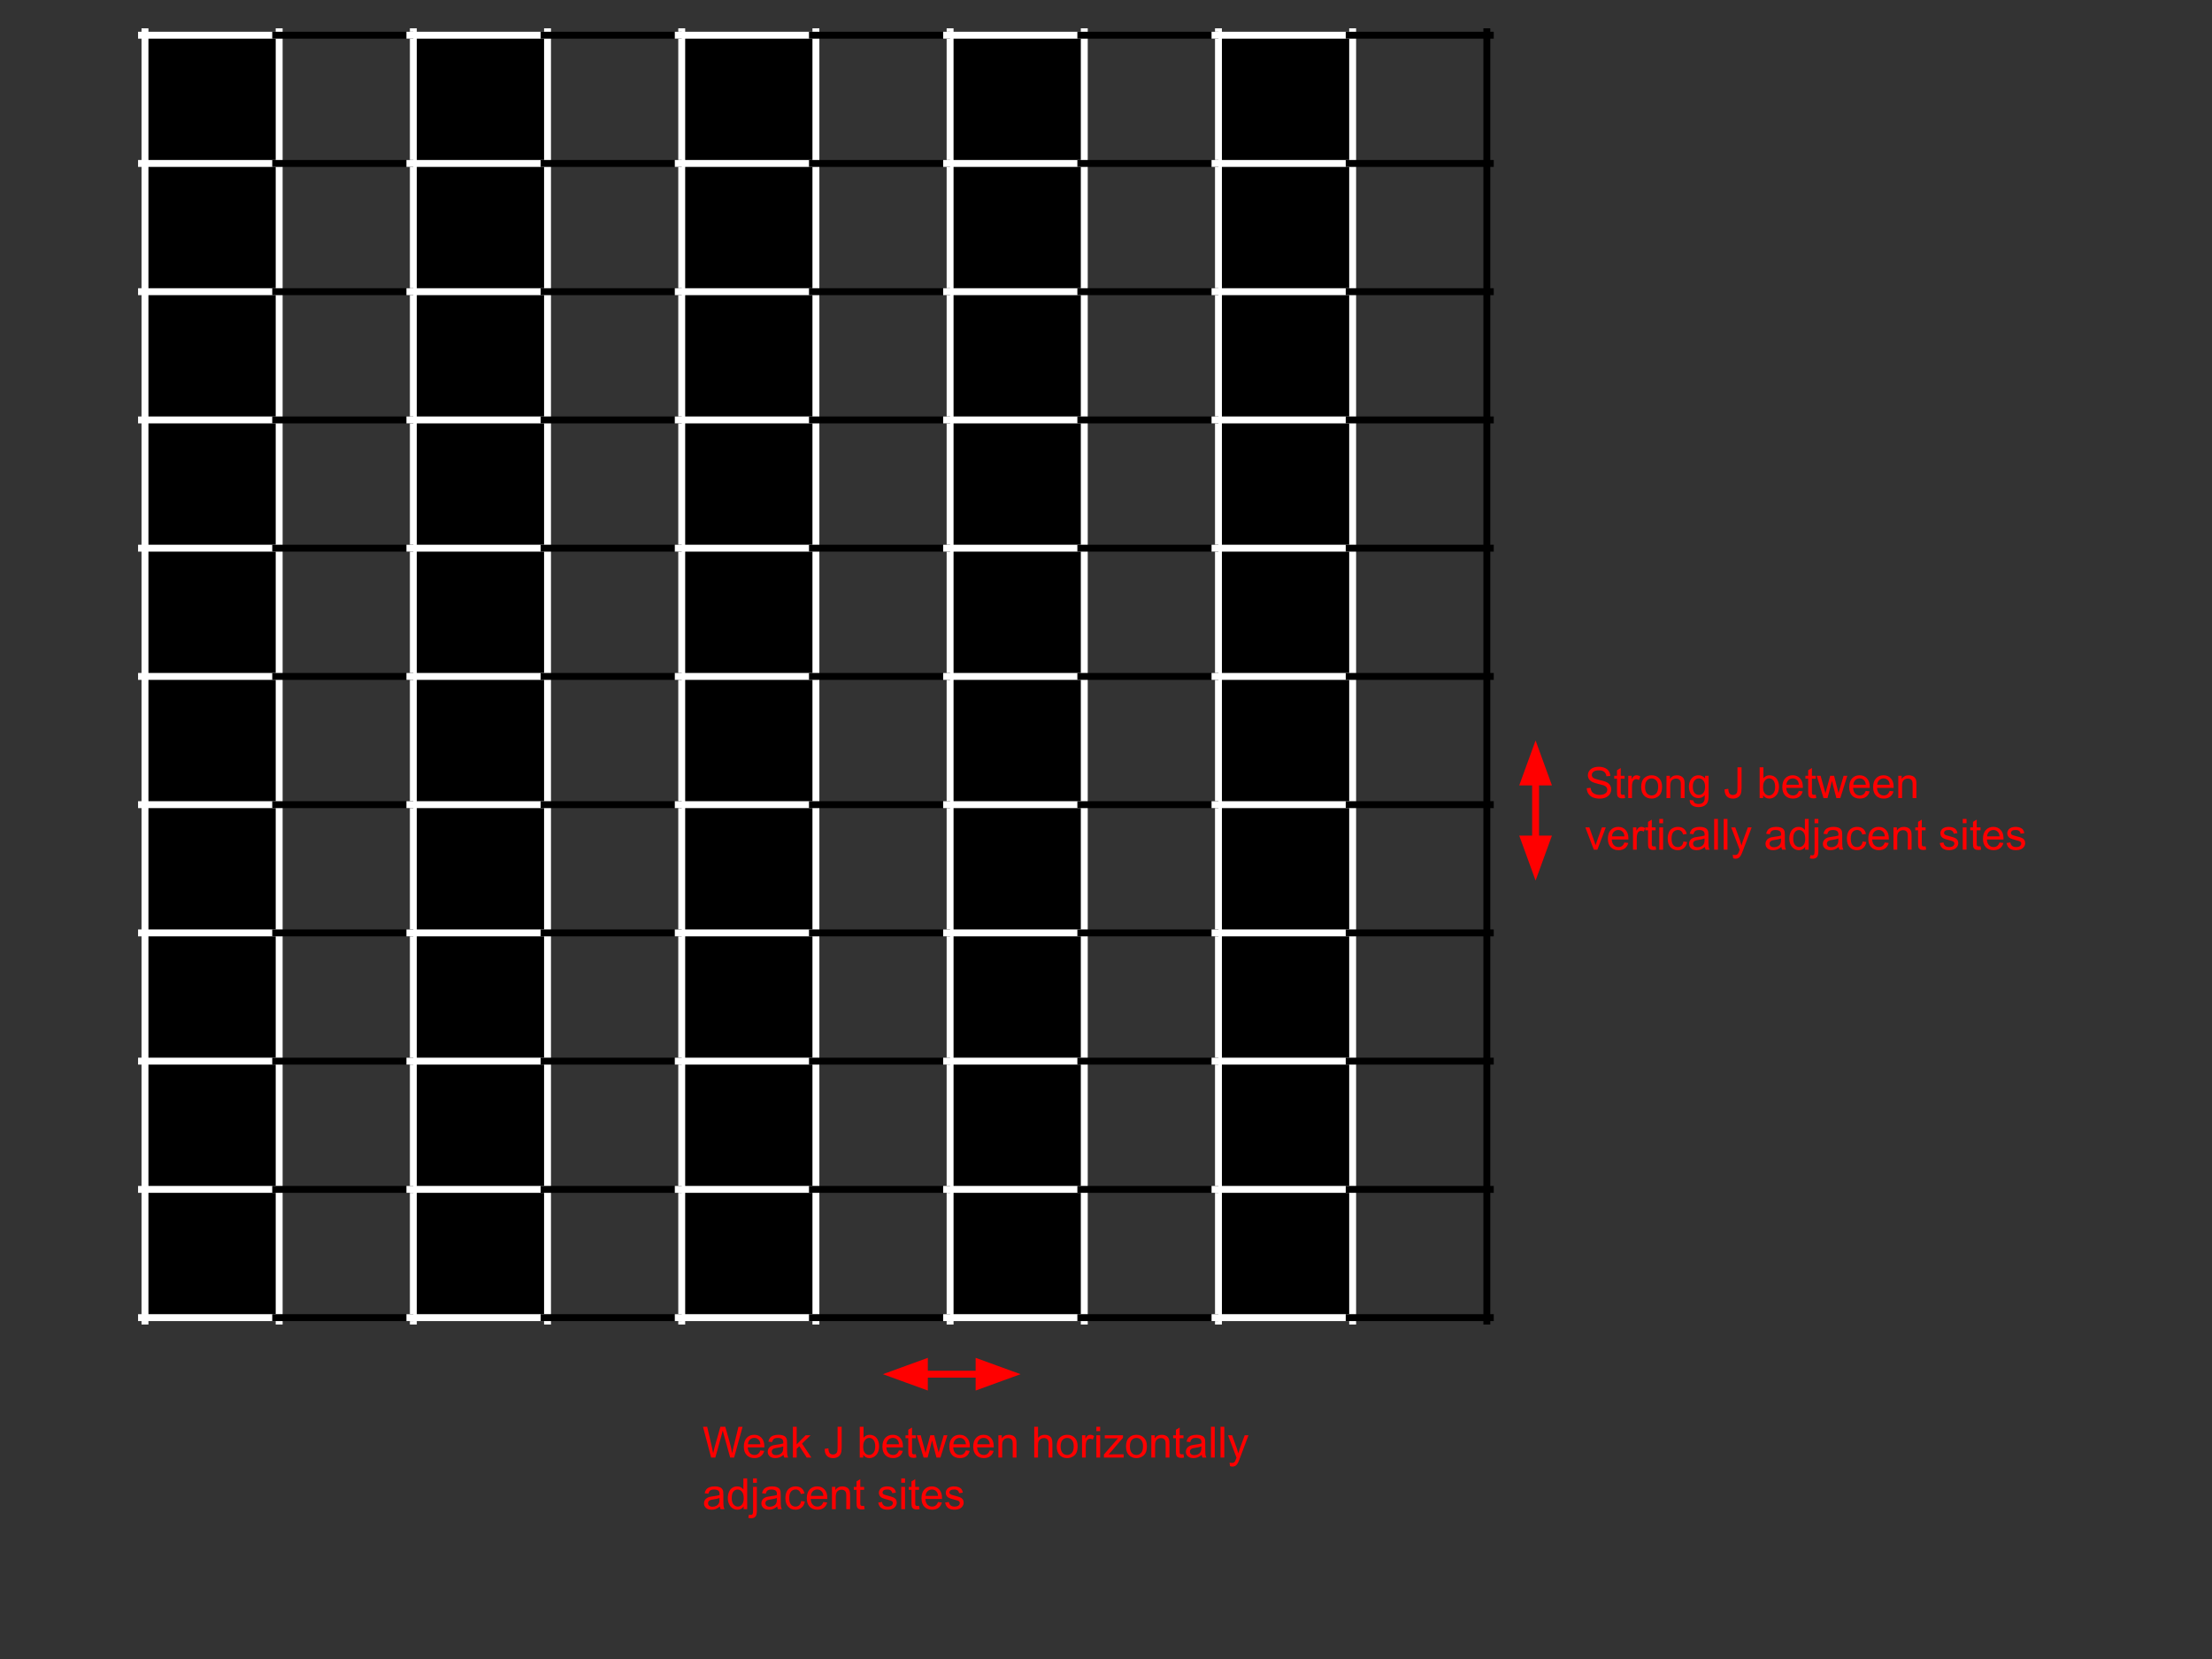 <svg version="1.1" viewBox="0.0 0.0 960.0 720.0" fill="none" stroke="none" stroke-linecap="square" stroke-miterlimit="10" xmlns:xlink="http://www.w3.org/1999/xlink" xmlns="http://www.w3.org/2000/svg"><rect x="0.0" y="0.0" width="960.0" height="720.0" fill="#333333" stroke="none"/><clipPath id="p.0"><path d="m0 0l960.0 0l0 720.0l-960.0 0l0 -720.0z" clip-rule="nonzero"/></clipPath><g clip-path="url(#p.0)"><path fill="#000000" fill-opacity="0.0" d="m0 0l960.0 0l0 720.0l-960.0 0z" fill-rule="evenodd"/><path shape-rendering="crispEdges" fill="#000000" d="m62.919 15.281l58.236 0l0 55.656l-58.236 0l0 -55.656z" fill-rule="nonzero"/><path shape-rendering="crispEdges" fill="#000000" d="m179.391 15.281l58.236 0l0 55.656l-58.236 0l0 -55.656z" fill-rule="nonzero"/><path shape-rendering="crispEdges" fill="#000000" d="m295.864 15.281l58.236 0l0 55.656l-58.236 0l0 -55.656z" fill-rule="nonzero"/><path shape-rendering="crispEdges" fill="#000000" d="m412.336 15.281l58.236 0l0 55.656l-58.236 0l0 -55.656z" fill-rule="nonzero"/><path shape-rendering="crispEdges" fill="#000000" d="m528.808 15.281l58.236 0l0 55.656l-58.236 0l0 -55.656z" fill-rule="nonzero"/><path shape-rendering="crispEdges" fill="#000000" d="m62.919 70.937l58.236 0l0 55.656l-58.236 0l0 -55.656z" fill-rule="nonzero"/><path shape-rendering="crispEdges" fill="#000000" d="m179.391 70.937l58.236 0l0 55.656l-58.236 0l0 -55.656z" fill-rule="nonzero"/><path shape-rendering="crispEdges" fill="#000000" d="m295.864 70.937l58.236 0l0 55.656l-58.236 0l0 -55.656z" fill-rule="nonzero"/><path shape-rendering="crispEdges" fill="#000000" d="m412.336 70.937l58.236 0l0 55.656l-58.236 0l0 -55.656z" fill-rule="nonzero"/><path shape-rendering="crispEdges" fill="#000000" d="m528.808 70.937l58.236 0l0 55.656l-58.236 0l0 -55.656z" fill-rule="nonzero"/><path shape-rendering="crispEdges" fill="#000000" d="m62.919 126.593l58.236 0l0 55.656l-58.236 0l0 -55.656z" fill-rule="nonzero"/><path shape-rendering="crispEdges" fill="#000000" d="m179.391 126.593l58.236 0l0 55.656l-58.236 0l0 -55.656z" fill-rule="nonzero"/><path shape-rendering="crispEdges" fill="#000000" d="m295.864 126.593l58.236 0l0 55.656l-58.236 0l0 -55.656z" fill-rule="nonzero"/><path shape-rendering="crispEdges" fill="#000000" d="m412.336 126.593l58.236 0l0 55.656l-58.236 0l0 -55.656z" fill-rule="nonzero"/><path shape-rendering="crispEdges" fill="#000000" d="m528.808 126.593l58.236 0l0 55.656l-58.236 0l0 -55.656z" fill-rule="nonzero"/><path shape-rendering="crispEdges" fill="#000000" d="m62.919 182.249l58.236 0l0 55.656l-58.236 0l0 -55.656z" fill-rule="nonzero"/><path shape-rendering="crispEdges" fill="#000000" d="m179.391 182.249l58.236 0l0 55.656l-58.236 0l0 -55.656z" fill-rule="nonzero"/><path shape-rendering="crispEdges" fill="#000000" d="m295.864 182.249l58.236 0l0 55.656l-58.236 0l0 -55.656z" fill-rule="nonzero"/><path shape-rendering="crispEdges" fill="#000000" d="m412.336 182.249l58.236 0l0 55.656l-58.236 0l0 -55.656z" fill-rule="nonzero"/><path shape-rendering="crispEdges" fill="#000000" d="m528.808 182.249l58.236 0l0 55.656l-58.236 0l0 -55.656z" fill-rule="nonzero"/><path shape-rendering="crispEdges" fill="#000000" d="m62.919 237.906l58.236 0l0 55.656l-58.236 0l0 -55.656z" fill-rule="nonzero"/><path shape-rendering="crispEdges" fill="#000000" d="m179.391 237.906l58.236 0l0 55.656l-58.236 0l0 -55.656z" fill-rule="nonzero"/><path shape-rendering="crispEdges" fill="#000000" d="m295.864 237.906l58.236 0l0 55.656l-58.236 0l0 -55.656z" fill-rule="nonzero"/><path shape-rendering="crispEdges" fill="#000000" d="m412.336 237.906l58.236 0l0 55.656l-58.236 0l0 -55.656z" fill-rule="nonzero"/><path shape-rendering="crispEdges" fill="#000000" d="m528.808 237.906l58.236 0l0 55.656l-58.236 0l0 -55.656z" fill-rule="nonzero"/><path shape-rendering="crispEdges" fill="#000000" d="m62.919 293.562l58.236 0l0 55.656l-58.236 0l0 -55.656z" fill-rule="nonzero"/><path shape-rendering="crispEdges" fill="#000000" d="m179.391 293.562l58.236 0l0 55.656l-58.236 0l0 -55.656z" fill-rule="nonzero"/><path shape-rendering="crispEdges" fill="#000000" d="m295.864 293.562l58.236 0l0 55.656l-58.236 0l0 -55.656z" fill-rule="nonzero"/><path shape-rendering="crispEdges" fill="#000000" d="m412.336 293.562l58.236 0l0 55.656l-58.236 0l0 -55.656z" fill-rule="nonzero"/><path shape-rendering="crispEdges" fill="#000000" d="m528.808 293.562l58.236 0l0 55.656l-58.236 0l0 -55.656z" fill-rule="nonzero"/><path shape-rendering="crispEdges" fill="#000000" d="m62.919 349.218l58.236 0l0 55.656l-58.236 0l0 -55.656z" fill-rule="nonzero"/><path shape-rendering="crispEdges" fill="#000000" d="m179.391 349.218l58.236 0l0 55.656l-58.236 0l0 -55.656z" fill-rule="nonzero"/><path shape-rendering="crispEdges" fill="#000000" d="m295.864 349.218l58.236 0l0 55.656l-58.236 0l0 -55.656z" fill-rule="nonzero"/><path shape-rendering="crispEdges" fill="#000000" d="m412.336 349.218l58.236 0l0 55.656l-58.236 0l0 -55.656z" fill-rule="nonzero"/><path shape-rendering="crispEdges" fill="#000000" d="m528.808 349.218l58.236 0l0 55.656l-58.236 0l0 -55.656z" fill-rule="nonzero"/><path shape-rendering="crispEdges" fill="#000000" d="m62.919 404.874l58.236 0l0 55.656l-58.236 0l0 -55.656z" fill-rule="nonzero"/><path shape-rendering="crispEdges" fill="#000000" d="m179.391 404.874l58.236 0l0 55.656l-58.236 0l0 -55.656z" fill-rule="nonzero"/><path shape-rendering="crispEdges" fill="#000000" d="m295.864 404.874l58.236 0l0 55.656l-58.236 0l0 -55.656z" fill-rule="nonzero"/><path shape-rendering="crispEdges" fill="#000000" d="m412.336 404.874l58.236 0l0 55.656l-58.236 0l0 -55.656z" fill-rule="nonzero"/><path shape-rendering="crispEdges" fill="#000000" d="m528.808 404.874l58.236 0l0 55.656l-58.236 0l0 -55.656z" fill-rule="nonzero"/><path shape-rendering="crispEdges" fill="#000000" d="m62.919 460.53l58.236 0l0 55.656l-58.236 0l0 -55.656z" fill-rule="nonzero"/><path shape-rendering="crispEdges" fill="#000000" d="m179.391 460.53l58.236 0l0 55.656l-58.236 0l0 -55.656z" fill-rule="nonzero"/><path shape-rendering="crispEdges" fill="#000000" d="m295.864 460.53l58.236 0l0 55.656l-58.236 0l0 -55.656z" fill-rule="nonzero"/><path shape-rendering="crispEdges" fill="#000000" d="m412.336 460.53l58.236 0l0 55.656l-58.236 0l0 -55.656z" fill-rule="nonzero"/><path shape-rendering="crispEdges" fill="#000000" d="m528.808 460.53l58.236 0l0 55.656l-58.236 0l0 -55.656z" fill-rule="nonzero"/><path shape-rendering="crispEdges" fill="#000000" d="m62.919 516.186l58.236 0l0 55.656l-58.236 0l0 -55.656z" fill-rule="nonzero"/><path shape-rendering="crispEdges" fill="#000000" d="m179.391 516.186l58.236 0l0 55.656l-58.236 0l0 -55.656z" fill-rule="nonzero"/><path shape-rendering="crispEdges" fill="#000000" d="m295.864 516.186l58.236 0l0 55.656l-58.236 0l0 -55.656z" fill-rule="nonzero"/><path shape-rendering="crispEdges" fill="#000000" d="m412.336 516.186l58.236 0l0 55.656l-58.236 0l0 -55.656z" fill-rule="nonzero"/><path shape-rendering="crispEdges" fill="#000000" d="m528.808 516.186l58.236 0l0 55.656l-58.236 0l0 -55.656z" fill-rule="nonzero"/><path stroke="#ffffff" stroke-width="3.0" stroke-linecap="butt" d="m62.919 13.782l0 559.559" fill-rule="nonzero"/><path stroke="#ffffff" stroke-width="3.0" stroke-linecap="butt" d="m121.155 13.782l0 559.559" fill-rule="nonzero"/><path stroke="#ffffff" stroke-width="3.0" stroke-linecap="butt" d="m179.391 13.782l0 559.559" fill-rule="nonzero"/><path stroke="#ffffff" stroke-width="3.0" stroke-linecap="butt" d="m237.627 13.782l0 559.559" fill-rule="nonzero"/><path stroke="#ffffff" stroke-width="3.0" stroke-linecap="butt" d="m295.864 13.782l0 559.559" fill-rule="nonzero"/><path stroke="#ffffff" stroke-width="3.0" stroke-linecap="butt" d="m354.1 13.782l0 559.559" fill-rule="nonzero"/><path stroke="#ffffff" stroke-width="3.0" stroke-linecap="butt" d="m412.336 13.782l0 559.559" fill-rule="nonzero"/><path stroke="#ffffff" stroke-width="3.0" stroke-linecap="butt" d="m470.572 13.782l0 559.559" fill-rule="nonzero"/><path stroke="#ffffff" stroke-width="3.0" stroke-linecap="butt" d="m528.808 13.782l0 559.559" fill-rule="nonzero"/><path stroke="#ffffff" stroke-width="3.0" stroke-linecap="butt" d="m587.045 13.782l0 559.559" fill-rule="nonzero"/><path stroke="#000000" stroke-width="3.0" stroke-linecap="butt" d="m645.281 13.782l0 559.559" fill-rule="nonzero"/><path stroke="#ffffff" stroke-width="3.0" stroke-linecap="butt" d="m61.42 15.281l58.236 0" fill-rule="nonzero"/><path stroke="#000000" stroke-width="3.0" stroke-linecap="butt" d="m119.656 15.281l58.236 0" fill-rule="nonzero"/><path stroke="#ffffff" stroke-width="3.0" stroke-linecap="butt" d="m177.892 15.281l58.236 0" fill-rule="nonzero"/><path stroke="#000000" stroke-width="3.0" stroke-linecap="butt" d="m236.129 15.281l58.236 0" fill-rule="nonzero"/><path stroke="#ffffff" stroke-width="3.0" stroke-linecap="butt" d="m294.365 15.281l58.236 0" fill-rule="nonzero"/><path stroke="#000000" stroke-width="3.0" stroke-linecap="butt" d="m352.601 15.281l58.236 0" fill-rule="nonzero"/><path stroke="#ffffff" stroke-width="3.0" stroke-linecap="butt" d="m410.837 15.281l58.236 0" fill-rule="nonzero"/><path stroke="#000000" stroke-width="3.0" stroke-linecap="butt" d="m469.074 15.281l58.236 0" fill-rule="nonzero"/><path stroke="#ffffff" stroke-width="3.0" stroke-linecap="butt" d="m527.31 15.281l58.236 0" fill-rule="nonzero"/><path stroke="#000000" stroke-width="3.0" stroke-linecap="butt" d="m585.546 15.281l61.234 0" fill-rule="nonzero"/><path stroke="#ffffff" stroke-width="3.0" stroke-linecap="butt" d="m61.42 70.937l58.236 0" fill-rule="nonzero"/><path stroke="#000000" stroke-width="3.0" stroke-linecap="butt" d="m119.656 70.937l58.236 0" fill-rule="nonzero"/><path stroke="#ffffff" stroke-width="3.0" stroke-linecap="butt" d="m177.892 70.937l58.236 0" fill-rule="nonzero"/><path stroke="#000000" stroke-width="3.0" stroke-linecap="butt" d="m236.129 70.937l58.236 0" fill-rule="nonzero"/><path stroke="#ffffff" stroke-width="3.0" stroke-linecap="butt" d="m294.365 70.937l58.236 0" fill-rule="nonzero"/><path stroke="#000000" stroke-width="3.0" stroke-linecap="butt" d="m352.601 70.937l58.236 0" fill-rule="nonzero"/><path stroke="#ffffff" stroke-width="3.0" stroke-linecap="butt" d="m410.837 70.937l58.236 0" fill-rule="nonzero"/><path stroke="#000000" stroke-width="3.0" stroke-linecap="butt" d="m469.074 70.937l58.236 0" fill-rule="nonzero"/><path stroke="#ffffff" stroke-width="3.0" stroke-linecap="butt" d="m527.31 70.937l58.236 0" fill-rule="nonzero"/><path stroke="#000000" stroke-width="3.0" stroke-linecap="butt" d="m585.546 70.937l61.234 0" fill-rule="nonzero"/><path stroke="#ffffff" stroke-width="3.0" stroke-linecap="butt" d="m61.42 126.593l58.236 0" fill-rule="nonzero"/><path stroke="#000000" stroke-width="3.0" stroke-linecap="butt" d="m119.656 126.593l58.236 0" fill-rule="nonzero"/><path stroke="#ffffff" stroke-width="3.0" stroke-linecap="butt" d="m177.892 126.593l58.236 0" fill-rule="nonzero"/><path stroke="#000000" stroke-width="3.0" stroke-linecap="butt" d="m236.129 126.593l58.236 0" fill-rule="nonzero"/><path stroke="#ffffff" stroke-width="3.0" stroke-linecap="butt" d="m294.365 126.593l58.236 0" fill-rule="nonzero"/><path stroke="#000000" stroke-width="3.0" stroke-linecap="butt" d="m352.601 126.593l58.236 0" fill-rule="nonzero"/><path stroke="#ffffff" stroke-width="3.0" stroke-linecap="butt" d="m410.837 126.593l58.236 0" fill-rule="nonzero"/><path stroke="#000000" stroke-width="3.0" stroke-linecap="butt" d="m469.074 126.593l58.236 0" fill-rule="nonzero"/><path stroke="#ffffff" stroke-width="3.0" stroke-linecap="butt" d="m527.31 126.593l58.236 0" fill-rule="nonzero"/><path stroke="#000000" stroke-width="3.0" stroke-linecap="butt" d="m585.546 126.593l61.234 0" fill-rule="nonzero"/><path stroke="#ffffff" stroke-width="3.0" stroke-linecap="butt" d="m61.42 182.249l58.236 0" fill-rule="nonzero"/><path stroke="#000000" stroke-width="3.0" stroke-linecap="butt" d="m119.656 182.249l58.236 0" fill-rule="nonzero"/><path stroke="#ffffff" stroke-width="3.0" stroke-linecap="butt" d="m177.892 182.249l58.236 0" fill-rule="nonzero"/><path stroke="#000000" stroke-width="3.0" stroke-linecap="butt" d="m236.129 182.249l58.236 0" fill-rule="nonzero"/><path stroke="#ffffff" stroke-width="3.0" stroke-linecap="butt" d="m294.365 182.249l58.236 0" fill-rule="nonzero"/><path stroke="#000000" stroke-width="3.0" stroke-linecap="butt" d="m352.601 182.249l58.236 0" fill-rule="nonzero"/><path stroke="#ffffff" stroke-width="3.0" stroke-linecap="butt" d="m410.837 182.249l58.236 0" fill-rule="nonzero"/><path stroke="#000000" stroke-width="3.0" stroke-linecap="butt" d="m469.074 182.249l58.236 0" fill-rule="nonzero"/><path stroke="#ffffff" stroke-width="3.0" stroke-linecap="butt" d="m527.31 182.249l58.236 0" fill-rule="nonzero"/><path stroke="#000000" stroke-width="3.0" stroke-linecap="butt" d="m585.546 182.249l61.234 0" fill-rule="nonzero"/><path stroke="#ffffff" stroke-width="3.0" stroke-linecap="butt" d="m61.42 237.906l58.236 0" fill-rule="nonzero"/><path stroke="#000000" stroke-width="3.0" stroke-linecap="butt" d="m119.656 237.906l58.236 0" fill-rule="nonzero"/><path stroke="#ffffff" stroke-width="3.0" stroke-linecap="butt" d="m177.892 237.906l58.236 0" fill-rule="nonzero"/><path stroke="#000000" stroke-width="3.0" stroke-linecap="butt" d="m236.129 237.906l58.236 0" fill-rule="nonzero"/><path stroke="#ffffff" stroke-width="3.0" stroke-linecap="butt" d="m294.365 237.906l58.236 0" fill-rule="nonzero"/><path stroke="#000000" stroke-width="3.0" stroke-linecap="butt" d="m352.601 237.906l58.236 0" fill-rule="nonzero"/><path stroke="#ffffff" stroke-width="3.0" stroke-linecap="butt" d="m410.837 237.906l58.236 0" fill-rule="nonzero"/><path stroke="#000000" stroke-width="3.0" stroke-linecap="butt" d="m469.074 237.906l58.236 0" fill-rule="nonzero"/><path stroke="#ffffff" stroke-width="3.0" stroke-linecap="butt" d="m527.31 237.906l58.236 0" fill-rule="nonzero"/><path stroke="#000000" stroke-width="3.0" stroke-linecap="butt" d="m585.546 237.906l61.234 0" fill-rule="nonzero"/><path stroke="#ffffff" stroke-width="3.0" stroke-linecap="butt" d="m61.42 293.562l58.236 0" fill-rule="nonzero"/><path stroke="#000000" stroke-width="3.0" stroke-linecap="butt" d="m119.656 293.562l58.236 0" fill-rule="nonzero"/><path stroke="#ffffff" stroke-width="3.0" stroke-linecap="butt" d="m177.892 293.562l58.236 0" fill-rule="nonzero"/><path stroke="#000000" stroke-width="3.0" stroke-linecap="butt" d="m236.129 293.562l58.236 0" fill-rule="nonzero"/><path stroke="#ffffff" stroke-width="3.0" stroke-linecap="butt" d="m294.365 293.562l58.236 0" fill-rule="nonzero"/><path stroke="#000000" stroke-width="3.0" stroke-linecap="butt" d="m352.601 293.562l58.236 0" fill-rule="nonzero"/><path stroke="#ffffff" stroke-width="3.0" stroke-linecap="butt" d="m410.837 293.562l58.236 0" fill-rule="nonzero"/><path stroke="#000000" stroke-width="3.0" stroke-linecap="butt" d="m469.074 293.562l58.236 0" fill-rule="nonzero"/><path stroke="#ffffff" stroke-width="3.0" stroke-linecap="butt" d="m527.31 293.562l58.236 0" fill-rule="nonzero"/><path stroke="#000000" stroke-width="3.0" stroke-linecap="butt" d="m585.546 293.562l61.234 0" fill-rule="nonzero"/><path stroke="#ffffff" stroke-width="3.0" stroke-linecap="butt" d="m61.42 349.218l58.236 0" fill-rule="nonzero"/><path stroke="#000000" stroke-width="3.0" stroke-linecap="butt" d="m119.656 349.218l58.236 0" fill-rule="nonzero"/><path stroke="#ffffff" stroke-width="3.0" stroke-linecap="butt" d="m177.892 349.218l58.236 0" fill-rule="nonzero"/><path stroke="#000000" stroke-width="3.0" stroke-linecap="butt" d="m236.129 349.218l58.236 0" fill-rule="nonzero"/><path stroke="#ffffff" stroke-width="3.0" stroke-linecap="butt" d="m294.365 349.218l58.236 0" fill-rule="nonzero"/><path stroke="#000000" stroke-width="3.0" stroke-linecap="butt" d="m352.601 349.218l58.236 0" fill-rule="nonzero"/><path stroke="#ffffff" stroke-width="3.0" stroke-linecap="butt" d="m410.837 349.218l58.236 0" fill-rule="nonzero"/><path stroke="#000000" stroke-width="3.0" stroke-linecap="butt" d="m469.074 349.218l58.236 0" fill-rule="nonzero"/><path stroke="#ffffff" stroke-width="3.0" stroke-linecap="butt" d="m527.31 349.218l58.236 0" fill-rule="nonzero"/><path stroke="#000000" stroke-width="3.0" stroke-linecap="butt" d="m585.546 349.218l61.234 0" fill-rule="nonzero"/><path stroke="#ffffff" stroke-width="3.0" stroke-linecap="butt" d="m61.42 404.874l58.236 0" fill-rule="nonzero"/><path stroke="#000000" stroke-width="3.0" stroke-linecap="butt" d="m119.656 404.874l58.236 0" fill-rule="nonzero"/><path stroke="#ffffff" stroke-width="3.0" stroke-linecap="butt" d="m177.892 404.874l58.236 0" fill-rule="nonzero"/><path stroke="#000000" stroke-width="3.0" stroke-linecap="butt" d="m236.129 404.874l58.236 0" fill-rule="nonzero"/><path stroke="#ffffff" stroke-width="3.0" stroke-linecap="butt" d="m294.365 404.874l58.236 0" fill-rule="nonzero"/><path stroke="#000000" stroke-width="3.0" stroke-linecap="butt" d="m352.601 404.874l58.236 0" fill-rule="nonzero"/><path stroke="#ffffff" stroke-width="3.0" stroke-linecap="butt" d="m410.837 404.874l58.236 0" fill-rule="nonzero"/><path stroke="#000000" stroke-width="3.0" stroke-linecap="butt" d="m469.074 404.874l58.236 0" fill-rule="nonzero"/><path stroke="#ffffff" stroke-width="3.0" stroke-linecap="butt" d="m527.31 404.874l58.236 0" fill-rule="nonzero"/><path stroke="#000000" stroke-width="3.0" stroke-linecap="butt" d="m585.546 404.874l61.234 0" fill-rule="nonzero"/><path stroke="#ffffff" stroke-width="3.0" stroke-linecap="butt" d="m61.42 460.53l58.236 0" fill-rule="nonzero"/><path stroke="#000000" stroke-width="3.0" stroke-linecap="butt" d="m119.656 460.53l58.236 0" fill-rule="nonzero"/><path stroke="#ffffff" stroke-width="3.0" stroke-linecap="butt" d="m177.892 460.53l58.236 0" fill-rule="nonzero"/><path stroke="#000000" stroke-width="3.0" stroke-linecap="butt" d="m236.129 460.53l58.236 0" fill-rule="nonzero"/><path stroke="#ffffff" stroke-width="3.0" stroke-linecap="butt" d="m294.365 460.53l58.236 0" fill-rule="nonzero"/><path stroke="#000000" stroke-width="3.0" stroke-linecap="butt" d="m352.601 460.53l58.236 0" fill-rule="nonzero"/><path stroke="#ffffff" stroke-width="3.0" stroke-linecap="butt" d="m410.837 460.53l58.236 0" fill-rule="nonzero"/><path stroke="#000000" stroke-width="3.0" stroke-linecap="butt" d="m469.074 460.53l58.236 0" fill-rule="nonzero"/><path stroke="#ffffff" stroke-width="3.0" stroke-linecap="butt" d="m527.31 460.53l58.236 0" fill-rule="nonzero"/><path stroke="#000000" stroke-width="3.0" stroke-linecap="butt" d="m585.546 460.53l61.234 0" fill-rule="nonzero"/><path stroke="#ffffff" stroke-width="3.0" stroke-linecap="butt" d="m61.42 516.186l58.236 0" fill-rule="nonzero"/><path stroke="#000000" stroke-width="3.0" stroke-linecap="butt" d="m119.656 516.186l58.236 0" fill-rule="nonzero"/><path stroke="#ffffff" stroke-width="3.0" stroke-linecap="butt" d="m177.892 516.186l58.236 0" fill-rule="nonzero"/><path stroke="#000000" stroke-width="3.0" stroke-linecap="butt" d="m236.129 516.186l58.236 0" fill-rule="nonzero"/><path stroke="#ffffff" stroke-width="3.0" stroke-linecap="butt" d="m294.365 516.186l58.236 0" fill-rule="nonzero"/><path stroke="#000000" stroke-width="3.0" stroke-linecap="butt" d="m352.601 516.186l58.236 0" fill-rule="nonzero"/><path stroke="#ffffff" stroke-width="3.0" stroke-linecap="butt" d="m410.837 516.186l58.236 0" fill-rule="nonzero"/><path stroke="#000000" stroke-width="3.0" stroke-linecap="butt" d="m469.074 516.186l58.236 0" fill-rule="nonzero"/><path stroke="#ffffff" stroke-width="3.0" stroke-linecap="butt" d="m527.31 516.186l58.236 0" fill-rule="nonzero"/><path stroke="#000000" stroke-width="3.0" stroke-linecap="butt" d="m585.546 516.186l61.234 0" fill-rule="nonzero"/><path stroke="#ffffff" stroke-width="3.0" stroke-linecap="butt" d="m61.42 571.842l58.236 0" fill-rule="nonzero"/><path stroke="#000000" stroke-width="3.0" stroke-linecap="butt" d="m119.656 571.842l58.236 0" fill-rule="nonzero"/><path stroke="#ffffff" stroke-width="3.0" stroke-linecap="butt" d="m177.892 571.842l58.236 0" fill-rule="nonzero"/><path stroke="#000000" stroke-width="3.0" stroke-linecap="butt" d="m236.129 571.842l58.236 0" fill-rule="nonzero"/><path stroke="#ffffff" stroke-width="3.0" stroke-linecap="butt" d="m294.365 571.842l58.236 0" fill-rule="nonzero"/><path stroke="#000000" stroke-width="3.0" stroke-linecap="butt" d="m352.601 571.842l58.236 0" fill-rule="nonzero"/><path stroke="#ffffff" stroke-width="3.0" stroke-linecap="butt" d="m410.837 571.842l58.236 0" fill-rule="nonzero"/><path stroke="#000000" stroke-width="3.0" stroke-linecap="butt" d="m469.074 571.842l58.236 0" fill-rule="nonzero"/><path stroke="#ffffff" stroke-width="3.0" stroke-linecap="butt" d="m527.31 571.842l58.236 0" fill-rule="nonzero"/><path stroke="#000000" stroke-width="3.0" stroke-linecap="butt" d="m585.546 571.842l61.234 0" fill-rule="nonzero"/><path fill="#000000" fill-opacity="0.0" d="m666.438 382.147l0 -60.787" fill-rule="evenodd"/><path stroke="#ff0000" stroke-width="3.0" stroke-linejoin="round" stroke-linecap="butt" d="m666.438 364.147l0 -24.787" fill-rule="evenodd"/><path fill="#ff0000" stroke="#ff0000" stroke-width="3.0" stroke-linecap="butt" d="m661.483 364.147l4.955 13.614l4.955 -13.614z" fill-rule="evenodd"/><path fill="#ff0000" stroke="#ff0000" stroke-width="3.0" stroke-linecap="butt" d="m671.394 339.36l-4.955 -13.614l-4.955 13.614z" fill-rule="evenodd"/><path fill="#000000" fill-opacity="0.0" d="m678.801 319.438l217.323 0l0 64.63l-217.323 0z" fill-rule="evenodd"/><path fill="#ff0000" d="m688.644 342.061l1.656 -0.141q0.125 1.0 0.547 1.641q0.438 0.641 1.344 1.047q0.922 0.391 2.062 0.391q1.0 0 1.781 -0.297q0.781 -0.297 1.156 -0.812q0.375 -0.531 0.375 -1.156q0 -0.625 -0.375 -1.094q-0.359 -0.469 -1.188 -0.797q-0.547 -0.203 -2.391 -0.641q-1.828 -0.453 -2.562 -0.844q-0.969 -0.5 -1.438 -1.234q-0.469 -0.75 -0.469 -1.672q0 -1.0 0.578 -1.875q0.578 -0.891 1.672 -1.344q1.109 -0.453 2.453 -0.453q1.484 0 2.609 0.484q1.141 0.469 1.75 1.406q0.609 0.922 0.656 2.094l-1.688 0.125q-0.141 -1.266 -0.938 -1.906q-0.781 -0.656 -2.312 -0.656q-1.609 0 -2.344 0.594q-0.734 0.594 -0.734 1.422q0 0.719 0.531 1.172q0.5 0.469 2.656 0.969q2.156 0.484 2.953 0.844q1.172 0.531 1.719 1.359q0.562 0.828 0.562 1.906q0 1.062 -0.609 2.016q-0.609 0.938 -1.75 1.469q-1.141 0.516 -2.578 0.516q-1.812 0 -3.047 -0.531q-1.219 -0.531 -1.922 -1.594q-0.688 -1.062 -0.719 -2.406zm16.412 2.828l0.234 1.453q-0.688 0.141 -1.234 0.141q-0.891 0 -1.391 -0.281q-0.484 -0.281 -0.688 -0.734q-0.203 -0.469 -0.203 -1.938l0 -5.578l-1.203 0l0 -1.266l1.203 0l0 -2.391l1.625 -0.984l0 3.375l1.656 0l0 1.266l-1.656 0l0 5.672q0 0.688 0.078 0.891q0.094 0.203 0.281 0.328q0.203 0.109 0.578 0.109q0.266 0 0.719 -0.062zm1.59 1.469l0 -9.672l1.469 0l0 1.469q0.562 -1.031 1.031 -1.359q0.484 -0.328 1.062 -0.328q0.828 0 1.688 0.531l-0.562 1.516q-0.609 -0.359 -1.203 -0.359q-0.547 0 -0.969 0.328q-0.422 0.328 -0.609 0.891q-0.281 0.875 -0.281 1.922l0 5.062l-1.625 0zm5.619 -4.844q0 -2.688 1.484 -3.969q1.25 -1.078 3.047 -1.078q2.0 0 3.266 1.312q1.266 1.297 1.266 3.609q0 1.859 -0.562 2.938q-0.562 1.062 -1.641 1.656q-1.062 0.594 -2.328 0.594q-2.031 0 -3.281 -1.297q-1.25 -1.312 -1.25 -3.766zm1.688 0q0 1.859 0.797 2.797q0.812 0.922 2.047 0.922q1.219 0 2.031 -0.922q0.812 -0.938 0.812 -2.844q0 -1.797 -0.812 -2.719q-0.812 -0.922 -2.031 -0.922q-1.234 0 -2.047 0.922q-0.797 0.906 -0.797 2.766zm9.298 4.844l0 -9.672l1.469 0l0 1.375q1.062 -1.594 3.078 -1.594q0.875 0 1.609 0.312q0.734 0.312 1.094 0.828q0.375 0.5 0.516 1.203q0.094 0.453 0.094 1.594l0 5.953l-1.641 0l0 -5.891q0 -1.0 -0.203 -1.484q-0.188 -0.5 -0.672 -0.797q-0.484 -0.297 -1.141 -0.297q-1.047 0 -1.812 0.672q-0.75 0.656 -0.75 2.516l0 5.281l-1.641 0zm10.063 0.797l1.594 0.234q0.109 0.75 0.562 1.078q0.609 0.453 1.672 0.453q1.141 0 1.75 -0.453q0.625 -0.453 0.844 -1.266q0.125 -0.5 0.109 -2.109q-1.062 1.266 -2.672 1.266q-2.0 0 -3.094 -1.438q-1.094 -1.438 -1.094 -3.453q0 -1.391 0.5 -2.562q0.516 -1.172 1.453 -1.797q0.953 -0.641 2.25 -0.641q1.703 0 2.812 1.375l0 -1.156l1.516 0l0 8.359q0 2.266 -0.469 3.203q-0.453 0.938 -1.453 1.484q-0.984 0.547 -2.453 0.547q-1.719 0 -2.797 -0.781q-1.062 -0.766 -1.031 -2.344zm1.359 -5.812q0 1.906 0.75 2.781q0.766 0.875 1.906 0.875q1.125 0 1.891 -0.859q0.766 -0.875 0.766 -2.734q0 -1.781 -0.797 -2.672q-0.781 -0.906 -1.891 -0.906q-1.094 0 -1.859 0.891q-0.766 0.875 -0.766 2.625zm13.809 1.219l1.594 -0.219q0.078 1.531 0.578 2.109q0.516 0.562 1.422 0.562q0.656 0 1.141 -0.297q0.484 -0.312 0.656 -0.828q0.188 -0.531 0.188 -1.688l0 -9.203l1.766 0l0 9.109q0 1.672 -0.406 2.594q-0.406 0.922 -1.281 1.406q-0.875 0.484 -2.062 0.484q-1.75 0 -2.688 -1.016q-0.938 -1.016 -0.906 -3.016zm16.715 3.797l-1.516 0l0 -13.359l1.641 0l0 4.766q1.047 -1.297 2.656 -1.297q0.891 0 1.688 0.359q0.797 0.359 1.312 1.016q0.516 0.641 0.797 1.562q0.297 0.922 0.297 1.969q0 2.484 -1.234 3.844q-1.219 1.359 -2.953 1.359q-1.703 0 -2.688 -1.438l0 1.219zm-0.016 -4.906q0 1.734 0.484 2.516q0.766 1.266 2.094 1.266q1.078 0 1.859 -0.938q0.781 -0.938 0.781 -2.781q0 -1.891 -0.75 -2.797q-0.75 -0.906 -1.828 -0.906q-1.062 0 -1.859 0.938q-0.781 0.938 -0.781 2.703zm15.516 1.797l1.688 0.203q-0.406 1.484 -1.484 2.312q-1.078 0.812 -2.766 0.812q-2.125 0 -3.375 -1.297q-1.234 -1.312 -1.234 -3.672q0 -2.453 1.25 -3.797q1.266 -1.344 3.266 -1.344q1.938 0 3.156 1.328q1.234 1.312 1.234 3.703q0 0.156 0 0.438l-7.219 0q0.094 1.594 0.906 2.453q0.812 0.844 2.016 0.844q0.906 0 1.547 -0.469q0.641 -0.484 1.016 -1.516zm-5.391 -2.656l5.406 0q-0.109 -1.219 -0.625 -1.828q-0.781 -0.953 -2.031 -0.953q-1.125 0 -1.906 0.766q-0.766 0.75 -0.844 2.016zm12.719 4.297l0.234 1.453q-0.688 0.141 -1.234 0.141q-0.891 0 -1.391 -0.281q-0.484 -0.281 -0.688 -0.734q-0.203 -0.469 -0.203 -1.938l0 -5.578l-1.203 0l0 -1.266l1.203 0l0 -2.391l1.625 -0.984l0 3.375l1.656 0l0 1.266l-1.656 0l0 5.672q0 0.688 0.078 0.891q0.094 0.203 0.281 0.328q0.203 0.109 0.578 0.109q0.266 0 0.719 -0.062zm3.386 1.469l-2.969 -9.672l1.703 0l1.531 5.578l0.578 2.078q0.047 -0.156 0.5 -2.0l1.547 -5.656l1.688 0l1.438 5.609l0.484 1.844l0.562 -1.859l1.656 -5.594l1.594 0l-3.031 9.672l-1.703 0l-1.531 -5.797l-0.375 -1.641l-1.953 7.438l-1.719 0zm18.317 -3.109l1.688 0.203q-0.406 1.484 -1.484 2.312q-1.078 0.812 -2.766 0.812q-2.125 0 -3.375 -1.297q-1.234 -1.312 -1.234 -3.672q0 -2.453 1.25 -3.797q1.266 -1.344 3.266 -1.344q1.938 0 3.156 1.328q1.234 1.312 1.234 3.703q0 0.156 0 0.438l-7.219 0q0.094 1.594 0.906 2.453q0.812 0.844 2.016 0.844q0.906 0 1.547 -0.469q0.641 -0.484 1.016 -1.516zm-5.391 -2.656l5.406 0q-0.109 -1.219 -0.625 -1.828q-0.781 -0.953 -2.031 -0.953q-1.125 0 -1.906 0.766q-0.766 0.75 -0.844 2.016zm15.766 2.656l1.688 0.203q-0.406 1.484 -1.484 2.312q-1.078 0.812 -2.766 0.812q-2.125 0 -3.375 -1.297q-1.234 -1.312 -1.234 -3.672q0 -2.453 1.25 -3.797q1.266 -1.344 3.266 -1.344q1.938 0 3.156 1.328q1.234 1.312 1.234 3.703q0 0.156 0 0.438l-7.219 0q0.094 1.594 0.906 2.453q0.812 0.844 2.016 0.844q0.906 0 1.547 -0.469q0.641 -0.484 1.016 -1.516zm-5.391 -2.656l5.406 0q-0.109 -1.219 -0.625 -1.828q-0.781 -0.953 -2.031 -0.953q-1.125 0 -1.906 0.766q-0.766 0.75 -0.844 2.016zm9.141 5.766l0 -9.672l1.469 0l0 1.375q1.062 -1.594 3.078 -1.594q0.875 0 1.609 0.312q0.734 0.312 1.094 0.828q0.375 0.5 0.516 1.203q0.094 0.453 0.094 1.594l0 5.953l-1.641 0l0 -5.891q0 -1.0 -0.203 -1.484q-0.188 -0.5 -0.672 -0.797q-0.484 -0.297 -1.141 -0.297q-1.047 0 -1.812 0.672q-0.75 0.656 -0.75 2.516l0 5.281l-1.641 0z" fill-rule="nonzero"/><path fill="#ff0000" d="m691.722 368.758l-3.688 -9.672l1.734 0l2.078 5.797q0.328 0.938 0.625 1.938q0.203 -0.766 0.609 -1.828l2.141 -5.906l1.688 0l-3.656 9.672l-1.531 0zm13.266 -3.109l1.688 0.203q-0.406 1.484 -1.484 2.312q-1.078 0.812 -2.766 0.812q-2.125 0 -3.375 -1.297q-1.234 -1.312 -1.234 -3.672q0 -2.453 1.25 -3.797q1.266 -1.344 3.266 -1.344q1.938 0 3.156 1.328q1.234 1.312 1.234 3.703q0 0.156 0 0.438l-7.219 0q0.094 1.594 0.906 2.453q0.812 0.844 2.016 0.844q0.906 0 1.547 -0.469q0.641 -0.484 1.016 -1.516zm-5.391 -2.656l5.406 0q-0.109 -1.219 -0.625 -1.828q-0.781 -0.953 -2.031 -0.953q-1.125 0 -1.906 0.766q-0.766 0.75 -0.844 2.016zm9.126 5.766l0 -9.672l1.469 0l0 1.469q0.562 -1.031 1.031 -1.359q0.484 -0.328 1.062 -0.328q0.828 0 1.688 0.531l-0.562 1.516q-0.609 -0.359 -1.203 -0.359q-0.547 0 -0.969 0.328q-0.422 0.328 -0.609 0.891q-0.281 0.875 -0.281 1.922l0 5.062l-1.625 0zm9.806 -1.469l0.234 1.453q-0.688 0.141 -1.234 0.141q-0.891 0 -1.391 -0.281q-0.484 -0.281 -0.688 -0.734q-0.203 -0.469 -0.203 -1.938l0 -5.578l-1.203 0l0 -1.266l1.203 0l0 -2.391l1.625 -0.984l0 3.375l1.656 0l0 1.266l-1.656 0l0 5.672q0 0.688 0.078 0.891q0.094 0.203 0.281 0.328q0.203 0.109 0.578 0.109q0.266 0 0.719 -0.062zm1.605 -10.0l0 -1.891l1.641 0l0 1.891l-1.641 0zm0 11.469l0 -9.672l1.641 0l0 9.672l-1.641 0zm10.457 -3.547l1.609 0.219q-0.266 1.656 -1.359 2.609q-1.078 0.938 -2.672 0.938q-1.984 0 -3.188 -1.297q-1.203 -1.297 -1.203 -3.719q0 -1.578 0.516 -2.75q0.516 -1.172 1.578 -1.75q1.062 -0.594 2.312 -0.594q1.578 0 2.578 0.797q1.0 0.797 1.281 2.266l-1.594 0.234q-0.234 -0.969 -0.812 -1.453q-0.578 -0.5 -1.391 -0.5q-1.234 0 -2.016 0.891q-0.781 0.891 -0.781 2.812q0 1.953 0.75 2.844q0.75 0.875 1.953 0.875q0.969 0 1.609 -0.594q0.656 -0.594 0.828 -1.828zm9.328 2.359q-0.922 0.766 -1.766 1.094q-0.828 0.312 -1.797 0.312q-1.594 0 -2.453 -0.781q-0.859 -0.781 -0.859 -1.984q0 -0.719 0.328 -1.297q0.328 -0.594 0.844 -0.938q0.531 -0.359 1.188 -0.547q0.469 -0.125 1.453 -0.25q1.984 -0.234 2.922 -0.562q0.016 -0.344 0.016 -0.422q0 -1.0 -0.469 -1.422q-0.625 -0.547 -1.875 -0.547q-1.156 0 -1.703 0.406q-0.547 0.406 -0.812 1.422l-1.609 -0.219q0.219 -1.016 0.719 -1.641q0.5 -0.641 1.453 -0.984q0.953 -0.344 2.188 -0.344q1.25 0 2.016 0.297q0.781 0.281 1.141 0.734q0.375 0.438 0.516 1.109q0.078 0.422 0.078 1.516l0 2.188q0 2.281 0.109 2.891q0.109 0.594 0.406 1.156l-1.703 0q-0.266 -0.516 -0.328 -1.188zm-0.141 -3.672q-0.891 0.375 -2.672 0.625q-1.016 0.141 -1.438 0.328q-0.422 0.188 -0.656 0.531q-0.219 0.344 -0.219 0.781q0 0.656 0.5 1.094q0.5 0.438 1.453 0.438q0.938 0 1.672 -0.406q0.75 -0.422 1.094 -1.141q0.266 -0.562 0.266 -1.641l0 -0.609zm4.157 4.859l0 -13.359l1.641 0l0 13.359l-1.641 0zm4.145 0l0 -13.359l1.641 0l0 13.359l-1.641 0zm4.114 3.719l-0.188 -1.531q0.547 0.141 0.938 0.141q0.547 0 0.875 -0.188q0.328 -0.172 0.547 -0.5q0.156 -0.25 0.5 -1.219q0.047 -0.141 0.141 -0.406l-3.672 -9.688l1.766 0l2.016 5.594q0.391 1.078 0.703 2.25q0.281 -1.125 0.672 -2.203l2.078 -5.641l1.641 0l-3.688 9.828q-0.594 1.609 -0.922 2.203q-0.438 0.812 -1.0 1.188q-0.562 0.375 -1.344 0.375q-0.484 0 -1.062 -0.203zm20.902 -4.906q-0.922 0.766 -1.766 1.094q-0.828 0.312 -1.797 0.312q-1.594 0 -2.453 -0.781q-0.859 -0.781 -0.859 -1.984q0 -0.719 0.328 -1.297q0.328 -0.594 0.844 -0.938q0.531 -0.359 1.188 -0.547q0.469 -0.125 1.453 -0.25q1.984 -0.234 2.922 -0.562q0.016 -0.344 0.016 -0.422q0 -1.0 -0.469 -1.422q-0.625 -0.547 -1.875 -0.547q-1.156 0 -1.703 0.406q-0.547 0.406 -0.812 1.422l-1.609 -0.219q0.219 -1.016 0.719 -1.641q0.5 -0.641 1.453 -0.984q0.953 -0.344 2.188 -0.344q1.25 0 2.016 0.297q0.781 0.281 1.141 0.734q0.375 0.438 0.516 1.109q0.078 0.422 0.078 1.516l0 2.188q0 2.281 0.109 2.891q0.109 0.594 0.406 1.156l-1.703 0q-0.266 -0.516 -0.328 -1.188zm-0.141 -3.672q-0.891 0.375 -2.672 0.625q-1.016 0.141 -1.438 0.328q-0.422 0.188 -0.656 0.531q-0.219 0.344 -0.219 0.781q0 0.656 0.5 1.094q0.5 0.438 1.453 0.438q0.938 0 1.672 -0.406q0.75 -0.422 1.094 -1.141q0.266 -0.562 0.266 -1.641l0 -0.609zm10.469 4.859l0 -1.219q-0.906 1.438 -2.703 1.438q-1.156 0 -2.125 -0.641q-0.969 -0.641 -1.5 -1.781q-0.531 -1.141 -0.531 -2.625q0 -1.453 0.484 -2.625q0.484 -1.188 1.438 -1.812q0.969 -0.625 2.172 -0.625q0.875 0 1.547 0.375q0.688 0.359 1.109 0.953l0 -4.797l1.641 0l0 13.359l-1.531 0zm-5.172 -4.828q0 1.859 0.781 2.781q0.781 0.922 1.844 0.922q1.078 0 1.828 -0.875q0.75 -0.891 0.75 -2.688q0 -1.984 -0.766 -2.906q-0.766 -0.938 -1.891 -0.938q-1.078 0 -1.812 0.891q-0.734 0.891 -0.734 2.812zm9.266 -6.625l0 -1.906l1.641 0l0 1.906l-1.641 0zm-2.078 15.203l0.312 -1.391q0.5 0.125 0.781 0.125q0.5 0 0.734 -0.328q0.25 -0.328 0.25 -1.672l0 -10.156l1.641 0l0 10.203q0 1.781 -0.469 2.484q-0.594 0.906 -1.969 0.906q-0.656 0 -1.281 -0.172zm12.551 -4.938q-0.922 0.766 -1.766 1.094q-0.828 0.312 -1.797 0.312q-1.594 0 -2.453 -0.781q-0.859 -0.781 -0.859 -1.984q0 -0.719 0.328 -1.297q0.328 -0.594 0.844 -0.938q0.531 -0.359 1.188 -0.547q0.469 -0.125 1.453 -0.25q1.984 -0.234 2.922 -0.562q0.016 -0.344 0.016 -0.422q0 -1.0 -0.469 -1.422q-0.625 -0.547 -1.875 -0.547q-1.156 0 -1.703 0.406q-0.547 0.406 -0.812 1.422l-1.609 -0.219q0.219 -1.016 0.719 -1.641q0.5 -0.641 1.453 -0.984q0.953 -0.344 2.188 -0.344q1.25 0 2.016 0.297q0.781 0.281 1.141 0.734q0.375 0.438 0.516 1.109q0.078 0.422 0.078 1.516l0 2.188q0 2.281 0.109 2.891q0.109 0.594 0.406 1.156l-1.703 0q-0.266 -0.516 -0.328 -1.188zm-0.141 -3.672q-0.891 0.375 -2.672 0.625q-1.016 0.141 -1.438 0.328q-0.422 0.188 -0.656 0.531q-0.219 0.344 -0.219 0.781q0 0.656 0.5 1.094q0.5 0.438 1.453 0.438q0.938 0 1.672 -0.406q0.75 -0.422 1.094 -1.141q0.266 -0.562 0.266 -1.641l0 -0.609zm10.516 1.312l1.609 0.219q-0.266 1.656 -1.359 2.609q-1.078 0.938 -2.672 0.938q-1.984 0 -3.188 -1.297q-1.203 -1.297 -1.203 -3.719q0 -1.578 0.516 -2.75q0.516 -1.172 1.578 -1.75q1.062 -0.594 2.312 -0.594q1.578 0 2.578 0.797q1.0 0.797 1.281 2.266l-1.594 0.234q-0.234 -0.969 -0.812 -1.453q-0.578 -0.5 -1.391 -0.5q-1.234 0 -2.016 0.891q-0.781 0.891 -0.781 2.812q0 1.953 0.75 2.844q0.75 0.875 1.953 0.875q0.969 0 1.609 -0.594q0.656 -0.594 0.828 -1.828zm9.641 0.438l1.688 0.203q-0.406 1.484 -1.484 2.312q-1.078 0.812 -2.766 0.812q-2.125 0 -3.375 -1.297q-1.234 -1.312 -1.234 -3.672q0 -2.453 1.25 -3.797q1.266 -1.344 3.266 -1.344q1.938 0 3.156 1.328q1.234 1.312 1.234 3.703q0 0.156 0 0.438l-7.219 0q0.094 1.594 0.906 2.453q0.812 0.844 2.016 0.844q0.906 0 1.547 -0.469q0.641 -0.484 1.016 -1.516zm-5.391 -2.656l5.406 0q-0.109 -1.219 -0.625 -1.828q-0.781 -0.953 -2.031 -0.953q-1.125 0 -1.906 0.766q-0.766 0.75 -0.844 2.016zm9.141 5.766l0 -9.672l1.469 0l0 1.375q1.062 -1.594 3.078 -1.594q0.875 0 1.609 0.312q0.734 0.312 1.094 0.828q0.375 0.5 0.516 1.203q0.094 0.453 0.094 1.594l0 5.953l-1.641 0l0 -5.891q0 -1.0 -0.203 -1.484q-0.188 -0.5 -0.672 -0.797q-0.484 -0.297 -1.141 -0.297q-1.047 0 -1.812 0.672q-0.75 0.656 -0.75 2.516l0 5.281l-1.641 0zm13.954 -1.469l0.234 1.453q-0.688 0.141 -1.234 0.141q-0.891 0 -1.391 -0.281q-0.484 -0.281 -0.688 -0.734q-0.203 -0.469 -0.203 -1.938l0 -5.578l-1.203 0l0 -1.266l1.203 0l0 -2.391l1.625 -0.984l0 3.375l1.656 0l0 1.266l-1.656 0l0 5.672q0 0.688 0.078 0.891q0.094 0.203 0.281 0.328q0.203 0.109 0.578 0.109q0.266 0 0.719 -0.062zm6.132 -1.422l1.625 -0.25q0.125 0.969 0.75 1.5q0.625 0.516 1.75 0.516q1.125 0 1.672 -0.453q0.547 -0.469 0.547 -1.094q0 -0.547 -0.484 -0.875q-0.328 -0.219 -1.672 -0.547q-1.812 -0.469 -2.516 -0.797q-0.688 -0.328 -1.047 -0.906q-0.359 -0.594 -0.359 -1.312q0 -0.641 0.297 -1.188q0.297 -0.562 0.812 -0.922q0.375 -0.281 1.031 -0.469q0.672 -0.203 1.422 -0.203q1.141 0 2.0 0.328q0.859 0.328 1.266 0.891q0.422 0.562 0.578 1.5l-1.609 0.219q-0.109 -0.75 -0.641 -1.172q-0.516 -0.422 -1.469 -0.422q-1.141 0 -1.625 0.375q-0.469 0.375 -0.469 0.875q0 0.312 0.188 0.578q0.203 0.266 0.641 0.438q0.234 0.094 1.438 0.422q1.75 0.453 2.438 0.75q0.688 0.297 1.078 0.859q0.391 0.562 0.391 1.406q0 0.828 -0.484 1.547q-0.469 0.719 -1.375 1.125q-0.906 0.391 -2.047 0.391q-1.875 0 -2.875 -0.781q-0.984 -0.781 -1.25 -2.328zm9.984 -8.578l0 -1.891l1.641 0l0 1.891l-1.641 0zm0 11.469l0 -9.672l1.641 0l0 9.672l-1.641 0zm7.723 -1.469l0.234 1.453q-0.688 0.141 -1.234 0.141q-0.891 0 -1.391 -0.281q-0.484 -0.281 -0.688 -0.734q-0.203 -0.469 -0.203 -1.938l0 -5.578l-1.203 0l0 -1.266l1.203 0l0 -2.391l1.625 -0.984l0 3.375l1.656 0l0 1.266l-1.656 0l0 5.672q0 0.688 0.078 0.891q0.094 0.203 0.281 0.328q0.203 0.109 0.578 0.109q0.266 0 0.719 -0.062zm8.23 -1.641l1.688 0.203q-0.406 1.484 -1.484 2.312q-1.078 0.812 -2.766 0.812q-2.125 0 -3.375 -1.297q-1.234 -1.312 -1.234 -3.672q0 -2.453 1.25 -3.797q1.266 -1.344 3.266 -1.344q1.938 0 3.156 1.328q1.234 1.312 1.234 3.703q0 0.156 0 0.438l-7.219 0q0.094 1.594 0.906 2.453q0.812 0.844 2.016 0.844q0.906 0 1.547 -0.469q0.641 -0.484 1.016 -1.516zm-5.391 -2.656l5.406 0q-0.109 -1.219 -0.625 -1.828q-0.781 -0.953 -2.031 -0.953q-1.125 0 -1.906 0.766q-0.766 0.75 -0.844 2.016zm8.485 2.875l1.625 -0.25q0.125 0.969 0.75 1.5q0.625 0.516 1.75 0.516q1.125 0 1.672 -0.453q0.547 -0.469 0.547 -1.094q0 -0.547 -0.484 -0.875q-0.328 -0.219 -1.672 -0.547q-1.812 -0.469 -2.516 -0.797q-0.688 -0.328 -1.047 -0.906q-0.359 -0.594 -0.359 -1.312q0 -0.641 0.297 -1.188q0.297 -0.562 0.812 -0.922q0.375 -0.281 1.031 -0.469q0.672 -0.203 1.422 -0.203q1.141 0 2.0 0.328q0.859 0.328 1.266 0.891q0.422 0.562 0.578 1.5l-1.609 0.219q-0.109 -0.75 -0.641 -1.172q-0.516 -0.422 -1.469 -0.422q-1.141 0 -1.625 0.375q-0.469 0.375 -0.469 0.875q0 0.312 0.188 0.578q0.203 0.266 0.641 0.438q0.234 0.094 1.438 0.422q1.75 0.453 2.438 0.75q0.688 0.297 1.078 0.859q0.391 0.562 0.391 1.406q0 0.828 -0.484 1.547q-0.469 0.719 -1.375 1.125q-0.906 0.391 -2.047 0.391q-1.875 0 -2.875 -0.781q-0.984 -0.781 -1.25 -2.328z" fill-rule="nonzero"/><path fill="#000000" fill-opacity="0.0" d="m383.176 596.394l59.748 0" fill-rule="evenodd"/><path stroke="#ff0000" stroke-width="3.0" stroke-linejoin="round" stroke-linecap="butt" d="m401.176 596.394l23.748 0" fill-rule="evenodd"/><path fill="#ff0000" stroke="#ff0000" stroke-width="3.0" stroke-linecap="butt" d="m401.176 591.438l-13.614 4.955l13.614 4.955z" fill-rule="evenodd"/><path fill="#ff0000" stroke="#ff0000" stroke-width="3.0" stroke-linecap="butt" d="m424.924 601.349l13.614 -4.955l-13.614 -4.955z" fill-rule="evenodd"/><path fill="#000000" fill-opacity="0.0" d="m295.864 605.664l286.362 0l0 64.63l-286.362 0z" fill-rule="evenodd"/><path fill="#ff0000" d="m308.629 632.584l-3.531 -13.359l1.812 0l2.031 8.766q0.328 1.375 0.562 2.719q0.5 -2.141 0.594 -2.469l2.547 -9.016l2.125 0l1.922 6.766q0.719 2.516 1.031 4.719q0.266 -1.266 0.672 -2.891l2.094 -8.594l1.781 0l-3.672 13.359l-1.703 0l-2.812 -10.172q-0.359 -1.281 -0.422 -1.562q-0.203 0.906 -0.391 1.562l-2.828 10.172l-1.812 0zm21.365 -3.109l1.688 0.203q-0.406 1.484 -1.484 2.312q-1.078 0.812 -2.766 0.812q-2.125 0 -3.375 -1.297q-1.234 -1.312 -1.234 -3.672q0 -2.453 1.25 -3.797q1.266 -1.344 3.266 -1.344q1.938 0 3.156 1.328q1.234 1.312 1.234 3.703q0 0.156 0 0.438l-7.219 0q0.094 1.594 0.906 2.453q0.812 0.844 2.016 0.844q0.906 0 1.547 -0.469q0.641 -0.484 1.016 -1.516zm-5.391 -2.656l5.406 0q-0.109 -1.219 -0.625 -1.828q-0.781 -0.953 -2.031 -0.953q-1.125 0 -1.906 0.766q-0.766 0.75 -0.844 2.016zm15.454 4.578q-0.922 0.766 -1.766 1.094q-0.828 0.312 -1.797 0.312q-1.594 0 -2.453 -0.781q-0.859 -0.781 -0.859 -1.984q0 -0.719 0.328 -1.297q0.328 -0.594 0.844 -0.938q0.531 -0.359 1.188 -0.547q0.469 -0.125 1.453 -0.25q1.984 -0.234 2.922 -0.562q0.016 -0.344 0.016 -0.422q0 -1.0 -0.469 -1.422q-0.625 -0.547 -1.875 -0.547q-1.156 0 -1.703 0.406q-0.547 0.406 -0.812 1.422l-1.609 -0.219q0.219 -1.016 0.719 -1.641q0.5 -0.641 1.453 -0.984q0.953 -0.344 2.188 -0.344q1.25 0 2.016 0.297q0.781 0.281 1.141 0.734q0.375 0.438 0.516 1.109q0.078 0.422 0.078 1.516l0 2.188q0 2.281 0.109 2.891q0.109 0.594 0.406 1.156l-1.703 0q-0.266 -0.516 -0.328 -1.188zm-0.141 -3.672q-0.891 0.375 -2.672 0.625q-1.016 0.141 -1.438 0.328q-0.422 0.188 -0.656 0.531q-0.219 0.344 -0.219 0.781q0 0.656 0.5 1.094q0.5 0.438 1.453 0.438q0.938 0 1.672 -0.406q0.75 -0.422 1.094 -1.141q0.266 -0.562 0.266 -1.641l0 -0.609zm4.204 4.859l0 -13.359l1.641 0l0 7.625l3.891 -3.938l2.109 0l-3.688 3.594l4.062 6.078l-2.016 0l-3.203 -4.953l-1.156 1.125l0 3.828l-1.641 0zm13.808 -3.797l1.594 -0.219q0.078 1.531 0.578 2.109q0.516 0.562 1.422 0.562q0.656 0 1.141 -0.297q0.484 -0.312 0.656 -0.828q0.188 -0.531 0.188 -1.688l0 -9.203l1.766 0l0 9.109q0 1.672 -0.406 2.594q-0.406 0.922 -1.281 1.406q-0.875 0.484 -2.062 0.484q-1.75 0 -2.688 -1.016q-0.938 -1.016 -0.906 -3.016zm16.715 3.797l-1.516 0l0 -13.359l1.641 0l0 4.766q1.047 -1.297 2.656 -1.297q0.891 0 1.688 0.359q0.797 0.359 1.312 1.016q0.516 0.641 0.797 1.562q0.297 0.922 0.297 1.969q0 2.484 -1.234 3.844q-1.219 1.359 -2.953 1.359q-1.703 0 -2.688 -1.438l0 1.219zm-0.016 -4.906q0 1.734 0.484 2.516q0.766 1.266 2.094 1.266q1.078 0 1.859 -0.938q0.781 -0.938 0.781 -2.781q0 -1.891 -0.75 -2.797q-0.75 -0.906 -1.828 -0.906q-1.062 0 -1.859 0.938q-0.781 0.938 -0.781 2.703zm15.516 1.797l1.688 0.203q-0.406 1.484 -1.484 2.312q-1.078 0.812 -2.766 0.812q-2.125 0 -3.375 -1.297q-1.234 -1.312 -1.234 -3.672q0 -2.453 1.25 -3.797q1.266 -1.344 3.266 -1.344q1.938 0 3.156 1.328q1.234 1.312 1.234 3.703q0 0.156 0 0.438l-7.219 0q0.094 1.594 0.906 2.453q0.812 0.844 2.016 0.844q0.906 0 1.547 -0.469q0.641 -0.484 1.016 -1.516zm-5.391 -2.656l5.406 0q-0.109 -1.219 -0.625 -1.828q-0.781 -0.953 -2.031 -0.953q-1.125 0 -1.906 0.766q-0.766 0.75 -0.844 2.016zm12.719 4.297l0.234 1.453q-0.688 0.141 -1.234 0.141q-0.891 0 -1.391 -0.281q-0.484 -0.281 -0.688 -0.734q-0.203 -0.469 -0.203 -1.938l0 -5.578l-1.203 0l0 -1.266l1.203 0l0 -2.391l1.625 -0.984l0 3.375l1.656 0l0 1.266l-1.656 0l0 5.672q0 0.688 0.078 0.891q0.094 0.203 0.281 0.328q0.203 0.109 0.578 0.109q0.266 0 0.719 -0.062zm3.386 1.469l-2.969 -9.672l1.703 0l1.531 5.578l0.578 2.078q0.047 -0.156 0.5 -2.0l1.547 -5.656l1.688 0l1.438 5.609l0.484 1.844l0.562 -1.859l1.656 -5.594l1.594 0l-3.031 9.672l-1.703 0l-1.531 -5.797l-0.375 -1.641l-1.953 7.438l-1.719 0zm18.317 -3.109l1.688 0.203q-0.406 1.484 -1.484 2.312q-1.078 0.812 -2.766 0.812q-2.125 0 -3.375 -1.297q-1.234 -1.312 -1.234 -3.672q0 -2.453 1.25 -3.797q1.266 -1.344 3.266 -1.344q1.938 0 3.156 1.328q1.234 1.312 1.234 3.703q0 0.156 0 0.438l-7.219 0q0.094 1.594 0.906 2.453q0.812 0.844 2.016 0.844q0.906 0 1.547 -0.469q0.641 -0.484 1.016 -1.516zm-5.391 -2.656l5.406 0q-0.109 -1.219 -0.625 -1.828q-0.781 -0.953 -2.031 -0.953q-1.125 0 -1.906 0.766q-0.766 0.75 -0.844 2.016zm15.766 2.656l1.688 0.203q-0.406 1.484 -1.484 2.312q-1.078 0.812 -2.766 0.812q-2.125 0 -3.375 -1.297q-1.234 -1.312 -1.234 -3.672q0 -2.453 1.25 -3.797q1.266 -1.344 3.266 -1.344q1.938 0 3.156 1.328q1.234 1.312 1.234 3.703q0 0.156 0 0.438l-7.219 0q0.094 1.594 0.906 2.453q0.812 0.844 2.016 0.844q0.906 0 1.547 -0.469q0.641 -0.484 1.016 -1.516zm-5.391 -2.656l5.406 0q-0.109 -1.219 -0.625 -1.828q-0.781 -0.953 -2.031 -0.953q-1.125 0 -1.906 0.766q-0.766 0.75 -0.844 2.016zm9.141 5.766l0 -9.672l1.469 0l0 1.375q1.062 -1.594 3.078 -1.594q0.875 0 1.609 0.312q0.734 0.312 1.094 0.828q0.375 0.5 0.516 1.203q0.094 0.453 0.094 1.594l0 5.953l-1.641 0l0 -5.891q0 -1.0 -0.203 -1.484q-0.188 -0.5 -0.672 -0.797q-0.484 -0.297 -1.141 -0.297q-1.047 0 -1.812 0.672q-0.75 0.656 -0.75 2.516l0 5.281l-1.641 0zm15.559 0l0 -13.359l1.641 0l0 4.797q1.141 -1.328 2.891 -1.328q1.078 0 1.859 0.422q0.797 0.422 1.141 1.172q0.344 0.75 0.344 2.172l0 6.125l-1.641 0l0 -6.125q0 -1.234 -0.531 -1.797q-0.531 -0.562 -1.516 -0.562q-0.719 0 -1.359 0.391q-0.641 0.375 -0.922 1.016q-0.266 0.641 -0.266 1.781l0 5.297l-1.641 0zm9.766 -4.844q0 -2.688 1.484 -3.969q1.25 -1.078 3.047 -1.078q2.0 0 3.266 1.312q1.266 1.297 1.266 3.609q0 1.859 -0.562 2.938q-0.562 1.062 -1.641 1.656q-1.062 0.594 -2.328 0.594q-2.031 0 -3.281 -1.297q-1.25 -1.312 -1.25 -3.766zm1.688 0q0 1.859 0.797 2.797q0.812 0.922 2.047 0.922q1.219 0 2.031 -0.922q0.812 -0.938 0.812 -2.844q0 -1.797 -0.812 -2.719q-0.812 -0.922 -2.031 -0.922q-1.234 0 -2.047 0.922q-0.797 0.906 -0.797 2.766zm9.282 4.844l0 -9.672l1.469 0l0 1.469q0.562 -1.031 1.031 -1.359q0.484 -0.328 1.062 -0.328q0.828 0 1.688 0.531l-0.562 1.516q-0.609 -0.359 -1.203 -0.359q-0.547 0 -0.969 0.328q-0.422 0.328 -0.609 0.891q-0.281 0.875 -0.281 1.922l0 5.062l-1.625 0zm6.228 -11.469l0 -1.891l1.641 0l0 1.891l-1.641 0zm0 11.469l0 -9.672l1.641 0l0 9.672l-1.641 0zm3.27 0l0 -1.328l6.156 -7.078q-1.047 0.062 -1.844 0.062l-3.938 0l0 -1.328l7.906 0l0 1.078l-5.25 6.141l-1.0 1.125q1.094 -0.078 2.062 -0.078l4.469 0l0 1.406l-8.562 0zm9.594 -4.844q0 -2.688 1.484 -3.969q1.25 -1.078 3.047 -1.078q2.0 0 3.266 1.312q1.266 1.297 1.266 3.609q0 1.859 -0.562 2.938q-0.562 1.062 -1.641 1.656q-1.062 0.594 -2.328 0.594q-2.031 0 -3.281 -1.297q-1.25 -1.312 -1.25 -3.766zm1.688 0q0 1.859 0.797 2.797q0.812 0.922 2.047 0.922q1.219 0 2.031 -0.922q0.812 -0.938 0.812 -2.844q0 -1.797 -0.812 -2.719q-0.812 -0.922 -2.031 -0.922q-1.234 0 -2.047 0.922q-0.797 0.906 -0.797 2.766zm9.298 4.844l0 -9.672l1.469 0l0 1.375q1.062 -1.594 3.078 -1.594q0.875 0 1.609 0.312q0.734 0.312 1.094 0.828q0.375 0.5 0.516 1.203q0.094 0.453 0.094 1.594l0 5.953l-1.641 0l0 -5.891q0 -1.0 -0.203 -1.484q-0.188 -0.5 -0.672 -0.797q-0.484 -0.297 -1.141 -0.297q-1.047 0 -1.812 0.672q-0.75 0.656 -0.75 2.516l0 5.281l-1.641 0zm13.954 -1.469l0.234 1.453q-0.688 0.141 -1.234 0.141q-0.891 0 -1.391 -0.281q-0.484 -0.281 -0.688 -0.734q-0.203 -0.469 -0.203 -1.938l0 -5.578l-1.203 0l0 -1.266l1.203 0l0 -2.391l1.625 -0.984l0 3.375l1.656 0l0 1.266l-1.656 0l0 5.672q0 0.688 0.078 0.891q0.094 0.203 0.281 0.328q0.203 0.109 0.578 0.109q0.266 0 0.719 -0.062zm7.918 0.281q-0.922 0.766 -1.766 1.094q-0.828 0.312 -1.797 0.312q-1.594 0 -2.453 -0.781q-0.859 -0.781 -0.859 -1.984q0 -0.719 0.328 -1.297q0.328 -0.594 0.844 -0.938q0.531 -0.359 1.188 -0.547q0.469 -0.125 1.453 -0.25q1.984 -0.234 2.922 -0.562q0.016 -0.344 0.016 -0.422q0 -1.0 -0.469 -1.422q-0.625 -0.547 -1.875 -0.547q-1.156 0 -1.703 0.406q-0.547 0.406 -0.812 1.422l-1.609 -0.219q0.219 -1.016 0.719 -1.641q0.5 -0.641 1.453 -0.984q0.953 -0.344 2.188 -0.344q1.25 0 2.016 0.297q0.781 0.281 1.141 0.734q0.375 0.438 0.516 1.109q0.078 0.422 0.078 1.516l0 2.188q0 2.281 0.109 2.891q0.109 0.594 0.406 1.156l-1.703 0q-0.266 -0.516 -0.328 -1.188zm-0.141 -3.672q-0.891 0.375 -2.672 0.625q-1.016 0.141 -1.438 0.328q-0.422 0.188 -0.656 0.531q-0.219 0.344 -0.219 0.781q0 0.656 0.5 1.094q0.5 0.438 1.453 0.438q0.938 0 1.672 -0.406q0.75 -0.422 1.094 -1.141q0.266 -0.562 0.266 -1.641l0 -0.609zm4.157 4.859l0 -13.359l1.641 0l0 13.359l-1.641 0zm4.145 0l0 -13.359l1.641 0l0 13.359l-1.641 0zm4.114 3.719l-0.188 -1.531q0.547 0.141 0.938 0.141q0.547 0 0.875 -0.188q0.328 -0.172 0.547 -0.5q0.156 -0.25 0.5 -1.219q0.047 -0.141 0.141 -0.406l-3.672 -9.688l1.766 0l2.016 5.594q0.391 1.078 0.703 2.25q0.281 -1.125 0.672 -2.203l2.078 -5.641l1.641 0l-3.688 9.828q-0.594 1.609 -0.922 2.203q-0.438 0.812 -1.0 1.188q-0.562 0.375 -1.344 0.375q-0.484 0 -1.062 -0.203z" fill-rule="nonzero"/><path fill="#ff0000" d="m312.41 653.797q-0.922 0.766 -1.766 1.094q-0.828 0.312 -1.797 0.312q-1.594 0 -2.453 -0.781q-0.859 -0.781 -0.859 -1.984q0 -0.719 0.328 -1.297q0.328 -0.594 0.844 -0.938q0.531 -0.359 1.188 -0.547q0.469 -0.125 1.453 -0.25q1.984 -0.234 2.922 -0.562q0.016 -0.344 0.016 -0.422q0 -1.0 -0.469 -1.422q-0.625 -0.547 -1.875 -0.547q-1.156 0 -1.703 0.406q-0.547 0.406 -0.812 1.422l-1.609 -0.219q0.219 -1.016 0.719 -1.641q0.5 -0.641 1.453 -0.984q0.953 -0.344 2.188 -0.344q1.25 0 2.016 0.297q0.781 0.281 1.141 0.734q0.375 0.438 0.516 1.109q0.078 0.422 0.078 1.516l0 2.188q0 2.281 0.109 2.891q0.109 0.594 0.406 1.156l-1.703 0q-0.266 -0.516 -0.328 -1.188zm-0.141 -3.672q-0.891 0.375 -2.672 0.625q-1.016 0.141 -1.438 0.328q-0.422 0.188 -0.656 0.531q-0.219 0.344 -0.219 0.781q0 0.656 0.5 1.094q0.5 0.438 1.453 0.438q0.938 0 1.672 -0.406q0.75 -0.422 1.094 -1.141q0.266 -0.562 0.266 -1.641l0 -0.609zm10.469 4.859l0 -1.219q-0.906 1.438 -2.703 1.438q-1.156 0 -2.125 -0.641q-0.969 -0.641 -1.5 -1.781q-0.531 -1.141 -0.531 -2.625q0 -1.453 0.484 -2.625q0.484 -1.188 1.438 -1.812q0.969 -0.625 2.172 -0.625q0.875 0 1.547 0.375q0.688 0.359 1.109 0.953l0 -4.797l1.641 0l0 13.359l-1.531 0zm-5.172 -4.828q0 1.859 0.781 2.781q0.781 0.922 1.844 0.922q1.078 0 1.828 -0.875q0.75 -0.891 0.75 -2.688q0 -1.984 -0.766 -2.906q-0.766 -0.938 -1.891 -0.938q-1.078 0 -1.812 0.891q-0.734 0.891 -0.734 2.812zm9.266 -6.625l0 -1.906l1.641 0l0 1.906l-1.641 0zm-2.078 15.203l0.312 -1.391q0.5 0.125 0.781 0.125q0.5 0 0.734 -0.328q0.25 -0.328 0.25 -1.672l0 -10.156l1.641 0l0 10.203q0 1.781 -0.469 2.484q-0.594 0.906 -1.969 0.906q-0.656 0 -1.281 -0.172zm12.551 -4.938q-0.922 0.766 -1.766 1.094q-0.828 0.312 -1.797 0.312q-1.594 0 -2.453 -0.781q-0.859 -0.781 -0.859 -1.984q0 -0.719 0.328 -1.297q0.328 -0.594 0.844 -0.938q0.531 -0.359 1.188 -0.547q0.469 -0.125 1.453 -0.25q1.984 -0.234 2.922 -0.562q0.016 -0.344 0.016 -0.422q0 -1.0 -0.469 -1.422q-0.625 -0.547 -1.875 -0.547q-1.156 0 -1.703 0.406q-0.547 0.406 -0.812 1.422l-1.609 -0.219q0.219 -1.016 0.719 -1.641q0.5 -0.641 1.453 -0.984q0.953 -0.344 2.188 -0.344q1.25 0 2.016 0.297q0.781 0.281 1.141 0.734q0.375 0.438 0.516 1.109q0.078 0.422 0.078 1.516l0 2.188q0 2.281 0.109 2.891q0.109 0.594 0.406 1.156l-1.703 0q-0.266 -0.516 -0.328 -1.188zm-0.141 -3.672q-0.891 0.375 -2.672 0.625q-1.016 0.141 -1.438 0.328q-0.422 0.188 -0.656 0.531q-0.219 0.344 -0.219 0.781q0 0.656 0.5 1.094q0.5 0.438 1.453 0.438q0.938 0 1.672 -0.406q0.75 -0.422 1.094 -1.141q0.266 -0.562 0.266 -1.641l0 -0.609zm10.516 1.312l1.609 0.219q-0.266 1.656 -1.359 2.609q-1.078 0.938 -2.672 0.938q-1.984 0 -3.188 -1.297q-1.203 -1.297 -1.203 -3.719q0 -1.578 0.516 -2.75q0.516 -1.172 1.578 -1.75q1.062 -0.594 2.312 -0.594q1.578 0 2.578 0.797q1.0 0.797 1.281 2.266l-1.594 0.234q-0.234 -0.969 -0.812 -1.453q-0.578 -0.5 -1.391 -0.5q-1.234 0 -2.016 0.891q-0.781 0.891 -0.781 2.812q0 1.953 0.75 2.844q0.75 0.875 1.953 0.875q0.969 0 1.609 -0.594q0.656 -0.594 0.828 -1.828zm9.641 0.438l1.688 0.203q-0.406 1.484 -1.484 2.312q-1.078 0.812 -2.766 0.812q-2.125 0 -3.375 -1.297q-1.234 -1.312 -1.234 -3.672q0 -2.453 1.25 -3.797q1.266 -1.344 3.266 -1.344q1.938 0 3.156 1.328q1.234 1.312 1.234 3.703q0 0.156 0 0.438l-7.219 0q0.094 1.594 0.906 2.453q0.812 0.844 2.016 0.844q0.906 0 1.547 -0.469q0.641 -0.484 1.016 -1.516zm-5.391 -2.656l5.406 0q-0.109 -1.219 -0.625 -1.828q-0.781 -0.953 -2.031 -0.953q-1.125 0 -1.906 0.766q-0.766 0.75 -0.844 2.016zm9.141 5.766l0 -9.672l1.469 0l0 1.375q1.062 -1.594 3.078 -1.594q0.875 0 1.609 0.312q0.734 0.312 1.094 0.828q0.375 0.5 0.516 1.203q0.094 0.453 0.094 1.594l0 5.953l-1.641 0l0 -5.891q0 -1.0 -0.203 -1.484q-0.188 -0.5 -0.672 -0.797q-0.484 -0.297 -1.141 -0.297q-1.047 0 -1.812 0.672q-0.75 0.656 -0.75 2.516l0 5.281l-1.641 0zm13.954 -1.469l0.234 1.453q-0.688 0.141 -1.234 0.141q-0.891 0 -1.391 -0.281q-0.484 -0.281 -0.688 -0.734q-0.203 -0.469 -0.203 -1.938l0 -5.578l-1.203 0l0 -1.266l1.203 0l0 -2.391l1.625 -0.984l0 3.375l1.656 0l0 1.266l-1.656 0l0 5.672q0 0.688 0.078 0.891q0.094 0.203 0.281 0.328q0.203 0.109 0.578 0.109q0.266 0 0.719 -0.062zm6.132 -1.422l1.625 -0.25q0.125 0.969 0.75 1.5q0.625 0.516 1.75 0.516q1.125 0 1.672 -0.453q0.547 -0.469 0.547 -1.094q0 -0.547 -0.484 -0.875q-0.328 -0.219 -1.672 -0.547q-1.812 -0.469 -2.516 -0.797q-0.688 -0.328 -1.047 -0.906q-0.359 -0.594 -0.359 -1.312q0 -0.641 0.297 -1.188q0.297 -0.562 0.812 -0.922q0.375 -0.281 1.031 -0.469q0.672 -0.203 1.422 -0.203q1.141 0 2.0 0.328q0.859 0.328 1.266 0.891q0.422 0.562 0.578 1.5l-1.609 0.219q-0.109 -0.75 -0.641 -1.172q-0.516 -0.422 -1.469 -0.422q-1.141 0 -1.625 0.375q-0.469 0.375 -0.469 0.875q0 0.312 0.188 0.578q0.203 0.266 0.641 0.438q0.234 0.094 1.438 0.422q1.75 0.453 2.438 0.75q0.688 0.297 1.078 0.859q0.391 0.562 0.391 1.406q0 0.828 -0.484 1.547q-0.469 0.719 -1.375 1.125q-0.906 0.391 -2.047 0.391q-1.875 0 -2.875 -0.781q-0.984 -0.781 -1.25 -2.328zm9.984 -8.578l0 -1.891l1.641 0l0 1.891l-1.641 0zm0 11.469l0 -9.672l1.641 0l0 9.672l-1.641 0zm7.723 -1.469l0.234 1.453q-0.688 0.141 -1.234 0.141q-0.891 0 -1.391 -0.281q-0.484 -0.281 -0.688 -0.734q-0.203 -0.469 -0.203 -1.938l0 -5.578l-1.203 0l0 -1.266l1.203 0l0 -2.391l1.625 -0.984l0 3.375l1.656 0l0 1.266l-1.656 0l0 5.672q0 0.688 0.078 0.891q0.094 0.203 0.281 0.328q0.203 0.109 0.578 0.109q0.266 0 0.719 -0.062zm8.23 -1.641l1.688 0.203q-0.406 1.484 -1.484 2.312q-1.078 0.812 -2.766 0.812q-2.125 0 -3.375 -1.297q-1.234 -1.312 -1.234 -3.672q0 -2.453 1.25 -3.797q1.266 -1.344 3.266 -1.344q1.938 0 3.156 1.328q1.234 1.312 1.234 3.703q0 0.156 0 0.438l-7.219 0q0.094 1.594 0.906 2.453q0.812 0.844 2.016 0.844q0.906 0 1.547 -0.469q0.641 -0.484 1.016 -1.516zm-5.391 -2.656l5.406 0q-0.109 -1.219 -0.625 -1.828q-0.781 -0.953 -2.031 -0.953q-1.125 0 -1.906 0.766q-0.766 0.75 -0.844 2.016zm8.485 2.875l1.625 -0.25q0.125 0.969 0.75 1.5q0.625 0.516 1.75 0.516q1.125 0 1.672 -0.453q0.547 -0.469 0.547 -1.094q0 -0.547 -0.484 -0.875q-0.328 -0.219 -1.672 -0.547q-1.812 -0.469 -2.516 -0.797q-0.688 -0.328 -1.047 -0.906q-0.359 -0.594 -0.359 -1.312q0 -0.641 0.297 -1.188q0.297 -0.562 0.812 -0.922q0.375 -0.281 1.031 -0.469q0.672 -0.203 1.422 -0.203q1.141 0 2.0 0.328q0.859 0.328 1.266 0.891q0.422 0.562 0.578 1.5l-1.609 0.219q-0.109 -0.75 -0.641 -1.172q-0.516 -0.422 -1.469 -0.422q-1.141 0 -1.625 0.375q-0.469 0.375 -0.469 0.875q0 0.312 0.188 0.578q0.203 0.266 0.641 0.438q0.234 0.094 1.438 0.422q1.75 0.453 2.438 0.75q0.688 0.297 1.078 0.859q0.391 0.562 0.391 1.406q0 0.828 -0.484 1.547q-0.469 0.719 -1.375 1.125q-0.906 0.391 -2.047 0.391q-1.875 0 -2.875 -0.781q-0.984 -0.781 -1.25 -2.328z" fill-rule="nonzero"/></g></svg>